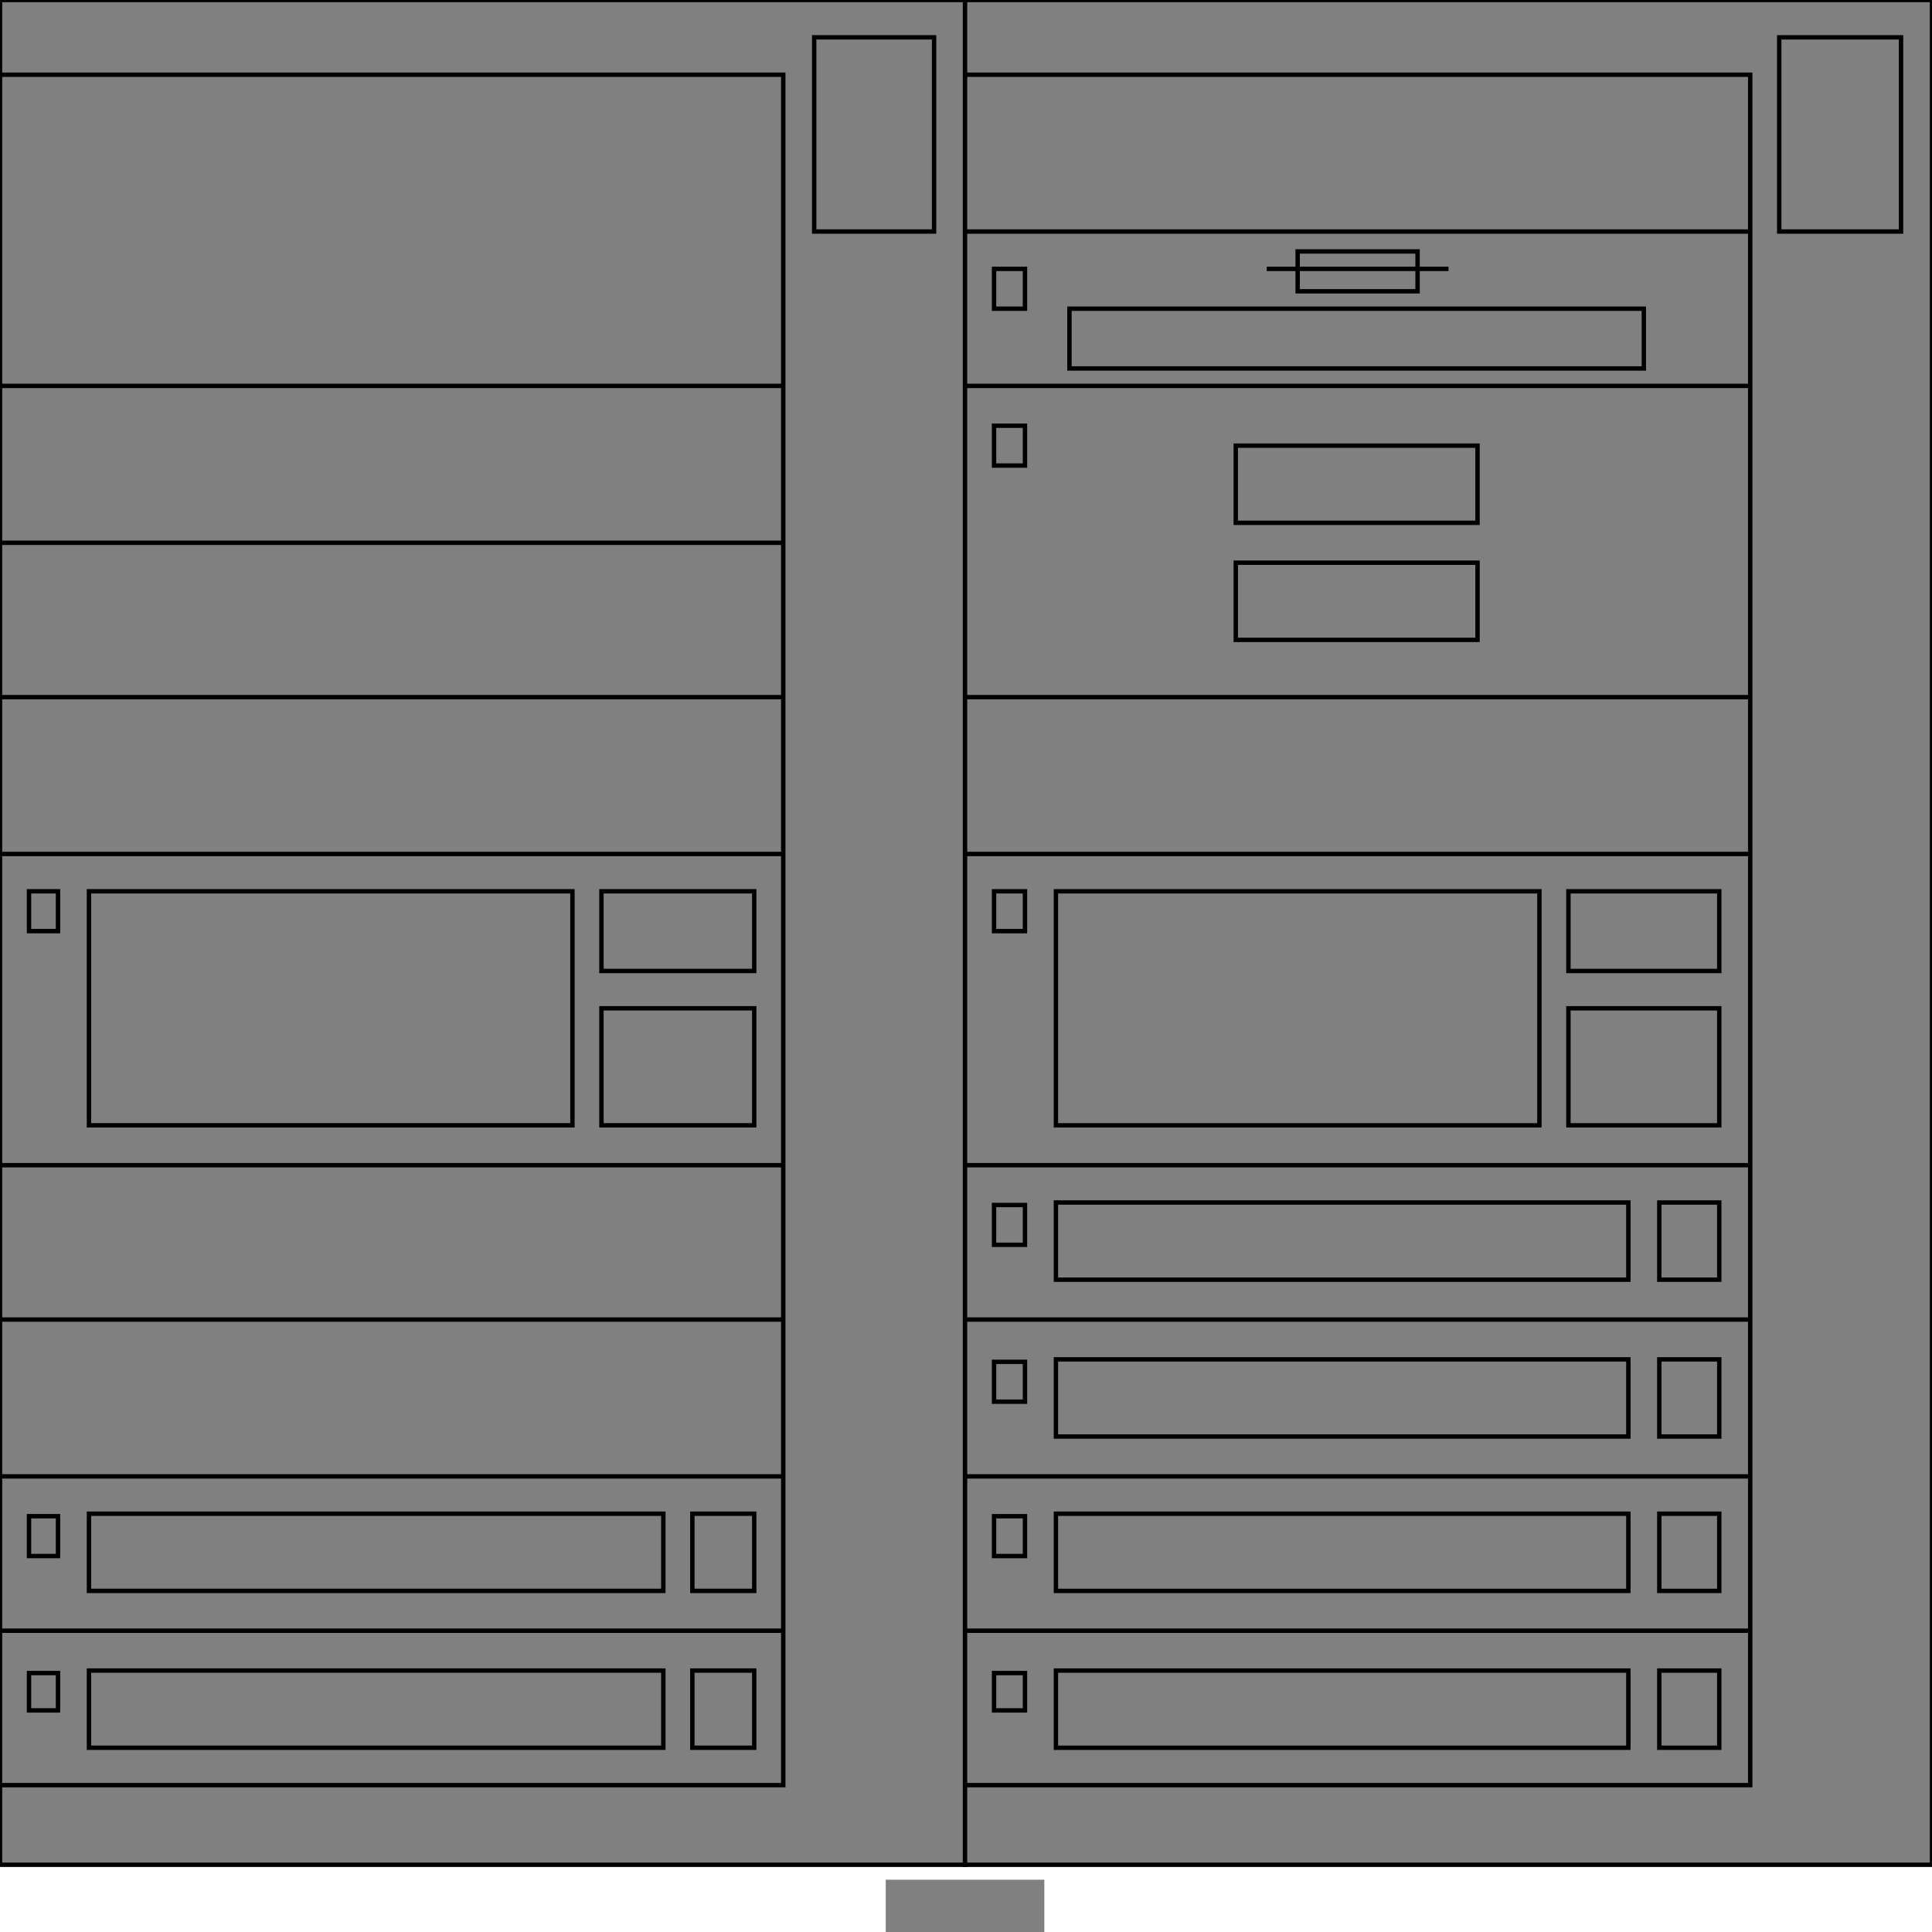 <svg width="150" height="150" viewBox="0 0 150 150" fill="none" xmlns="http://www.w3.org/2000/svg">
<g clip-path="url(#clip0_2109_173211)">
<path d="M0 144.781H74.925V0H0V144.781Z" fill="#808080" stroke="black" stroke-width="0.341"/>
<path d="M74.925 144.781H150V0H74.925V144.781Z" fill="#808080" stroke="black" stroke-width="0.341"/>
<path d="M95.946 49.68H114.715V43.688H95.946V49.68Z" fill="#808080" stroke="black" stroke-width="0.341"/>
<path d="M74.925 5.801H135.886V138.597H74.925" stroke="black" stroke-width="0.341"/>
<path d="M63.213 17.976H72.522V2.898H63.213V17.976Z" fill="#808080" stroke="black" stroke-width="0.341"/>
<path fill-rule="evenodd" clip-rule="evenodd" d="M2.252 72.292H4.504V69.199H2.252V72.292ZM53.754 135.694H58.558V129.702H53.754V135.694ZM6.907 135.694H51.501V129.702H6.907V135.694ZM2.252 132.795H4.504V129.895H2.252V132.795ZM53.754 123.516H58.558V117.524H53.754V123.516ZM6.907 123.516H51.501V117.524H6.907V123.516ZM2.252 120.81H4.504V117.717H2.252V120.81ZM6.907 87.369H44.444V69.199H6.907V87.369ZM46.696 87.369H58.558V78.284H46.696V87.369ZM46.696 75.385H58.558V69.199H46.696V75.385Z" fill="#808080" stroke="black" stroke-width="0.341"/>
<path d="M0 5.801H60.811V138.597H0" stroke="black" stroke-width="0.341"/>
<path d="M0 42.141H60.811" stroke="black" stroke-width="0.341"/>
<path d="M0 54.125H60.811" stroke="black" stroke-width="0.341"/>
<path d="M0 29.961H60.811" stroke="black" stroke-width="0.341"/>
<path d="M0 66.301H60.811" stroke="black" stroke-width="0.341"/>
<path d="M60.811 90.465H0" stroke="black" stroke-width="0.341"/>
<path d="M0 102.449H60.811" stroke="black" stroke-width="0.341"/>
<path d="M0 114.625H60.811" stroke="black" stroke-width="0.341"/>
<path d="M0 126.609H60.811" stroke="black" stroke-width="0.341"/>
<path fill-rule="evenodd" clip-rule="evenodd" d="M77.177 72.293H79.579V69.2H77.177V72.293ZM81.982 87.37H119.519V69.2H81.982V87.37ZM121.771 87.37H133.483V78.285H121.771V87.37ZM121.771 75.386H133.483V69.2H121.771V75.386ZM128.828 99.355H133.483V93.362H128.828V99.355ZM81.982 99.355H126.426V93.362H81.982V99.355ZM77.177 96.648H79.579V93.556H77.177V96.648ZM128.828 111.532H133.483V105.54H128.828V111.532ZM81.982 111.532H126.426V105.54H81.982V111.532ZM77.177 108.826H79.579V105.733H77.177V108.826ZM128.828 123.517H133.483V117.525H128.828V123.517ZM81.982 123.517H126.426V117.525H81.982V123.517ZM77.177 120.811H79.579V117.718H77.177V120.811ZM128.828 135.695H133.483V129.703H128.828V135.695ZM81.982 135.695H126.426V129.703H81.982V135.695ZM77.177 132.795H79.579V129.896H77.177V132.795ZM138.138 17.976H147.597V2.898H138.138V17.976ZM77.177 23.968H79.579V20.875H77.177V23.968ZM83.033 28.607H127.627V23.968H83.033V28.607ZM100.75 22.615H110.06V19.522H100.75V22.615ZM77.177 36.146H79.579V33.053H77.177V36.146ZM95.945 40.592H114.714V34.599H95.945V40.592Z" fill="#808080" stroke="black" stroke-width="0.341"/>
<path d="M74.925 54.125H135.886" stroke="black" stroke-width="0.341"/>
<path d="M74.925 66.301H135.886" stroke="black" stroke-width="0.341"/>
<path d="M135.886 90.465H74.925" stroke="black" stroke-width="0.341"/>
<path d="M74.925 102.449H135.886" stroke="black" stroke-width="0.341"/>
<path d="M74.925 114.625H135.886" stroke="black" stroke-width="0.341"/>
<path d="M74.925 126.609H135.886" stroke="black" stroke-width="0.341"/>
<path d="M98.349 20.875H112.463" stroke="black" stroke-width="0.341"/>
<path d="M74.925 17.977H135.886" stroke="black" stroke-width="0.341"/>
<path d="M74.925 29.961H135.886" stroke="black" stroke-width="0.341"/>
<path d="M68.769 145.941V150.001H81.081V145.941H68.769Z" fill="#808080"/>
</g>
<defs>
<clipPath id="clip0_2109_173211">
<rect width="150" height="150" fill="white"/>
</clipPath>
</defs>
</svg>
